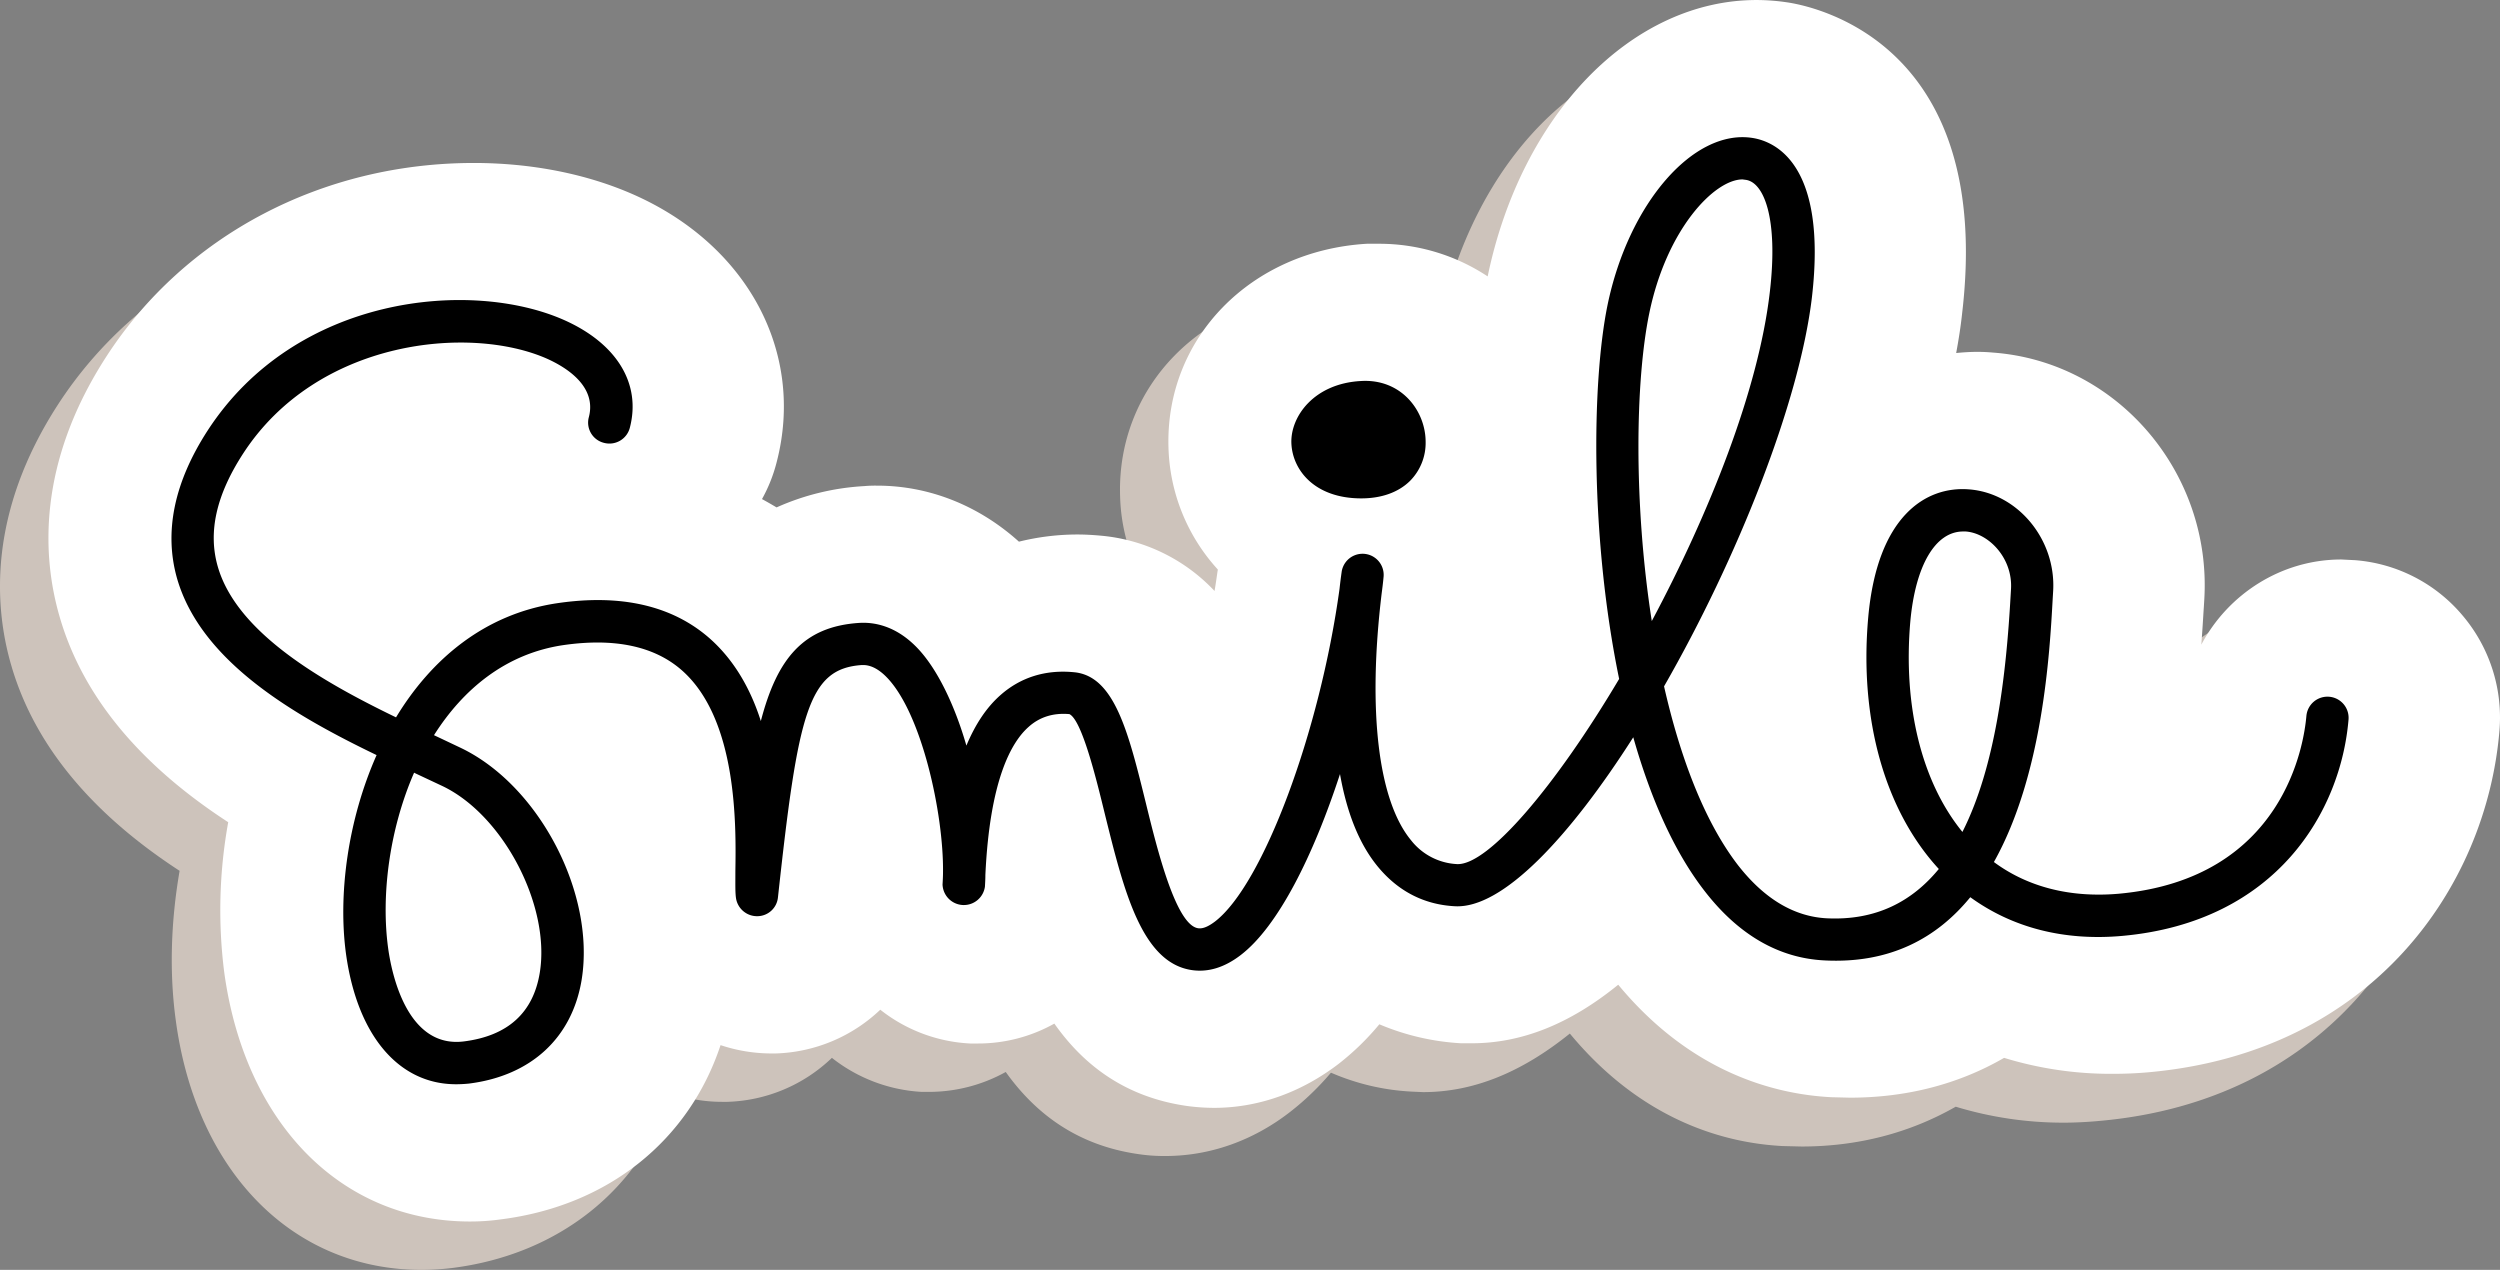 <svg xmlns="http://www.w3.org/2000/svg" width="1080" height="548.6" viewBox="0.007 0 1080.034 548.6" style=""><rect x="0.007" y="0" width="1080.034" height="548.6" fill="#808080" stroke="none"/><g><g data-name="Layer 2"><path d="M996.5 262.9c-2-.2-4-.2-5.9-.2a68.7 68.7 0 0 0-60.5 36.7c.5-6.3.8-11.8 1-16.3l.2-3.3c3.2-54.8-37.7-102.6-91.4-106.6l-6.6-.2a70.9 70.9 0 0 0-9.2.5q1.6-9 2.7-17.4c13.2-114-60.2-131.7-75.1-134a79.5 79.5 0 0 0-13.8-1.1c-53.8 0-101.5 49-116.1 119.3a84.9 84.9 0 0 0-46.9-14.1l-5.3.2c-50.3 2.9-87.1 40.6-85.7 87.7a80.6 80.6 0 0 0 21.3 52.8 2.5 2.5 0 0 0-.1.8c-.4 2.9-.9 5.7-1.3 8.5a77.7 77.7 0 0 0-49.3-23.9c-3.3-.3-6.6-.4-9.9-.4a101 101 0 0 0-25.4 3.1c-17.3-15.7-38.8-24.3-61.1-24.3l-5.8.2a107.3 107.3 0 0 0-37.8 9.3c-2-1.3-4.1-2.5-6.3-3.7a66.3 66.3 0 0 0 6.4-15.8c12.3-47.4-12.6-94-62-115.8-20.2-8.8-44-13.5-68.9-13.5-65.4 0-124.7 31.1-158.6 83.3-30.2 46.6-27.7 86.9-20.3 112.5 11.9 41.4 43.6 70 72.8 89-3.8 22-4.5 44.2-1.6 65 8.9 65.2 50.6 107.4 106.1 107.4a113.8 113.8 0 0 0 13.1-.8c46.4-5.8 81.4-34.1 95.1-75.4a66.8 66.8 0 0 0 22 3.6h1.9a68.1 68.1 0 0 0 45.2-19 68.7 68.7 0 0 0 38.8 14.7h3.3a68.4 68.4 0 0 0 33-8.6c12.7 17.8 30.7 31.7 57.4 35.5a74.5 74.5 0 0 0 11.6.8c19 0 37.7-6.5 53.8-19a117.8 117.8 0 0 0 17.7-17 100.1 100.1 0 0 0 35.3 8.2l4.5.2c21.5 0 42.3-8.3 63.4-25.3 31.2 37.7 67 47.3 91.9 48.6l8.2.2c24.4 0 46.8-5.9 66.6-17.2a159.7 159.7 0 0 0 46.6 6.9c5.3 0 10.7-.3 16-.8 96.8-8.8 145.7-80.4 151.3-147.5a68.4 68.4 0 0 0-62.3-73.8z" fill="#cdc3bb"></path><path d="M1017.5 242l-6-.3c-25.9 0-48.9 14.9-60.5 36.8.5-6.3.8-11.9 1.1-16.4l.2-3.3c3.2-54.8-37.8-102.6-91.4-106.5q-3.3-.3-6.6-.3c-3.1 0-6.2.2-9.2.5 1.1-5.9 2-11.7 2.6-17.4 13.3-113.9-60.2-131.6-75-134A91.7 91.7 0 0 0 758.9 0c-53.8 0-101.6 49.1-116.2 119.4a84.9 84.9 0 0 0-46.9-14.1h-5.3c-50.2 3-87 40.7-85.7 87.8a81.4 81.4 0 0 0 21.3 52.9 2.5 2.5 0 0 1-.1.8c-.4 2.8-.8 5.7-1.3 8.5a76.7 76.7 0 0 0-49.2-23.9c-3.3-.3-6.7-.5-10-.5a105.6 105.6 0 0 0-25.3 3.1c-17.3-15.6-38.8-24.2-61.2-24.2a54.3 54.3 0 0 0-5.7.2 107.1 107.1 0 0 0-37.8 9.2q-3.2-1.9-6.3-3.6a66 66 0 0 0 6.3-15.8c12.4-47.5-12.5-94-61.9-115.8-20.2-8.9-44-13.6-68.9-13.6-65.5 0-124.7 31.2-158.6 83.4-30.2 46.5-27.8 86.8-20.4 112.4 11.9 41.5 43.7 70 72.9 89a212.7 212.7 0 0 0-1.7 65c9 65.3 50.6 107.5 106.2 107.5a95 95 0 0 0 13.1-.9c46.4-5.8 81.4-34 95.1-75.3a69.5 69.5 0 0 0 22 3.6h1.8a68.5 68.5 0 0 0 45.2-18.9 68 68 0 0 0 38.9 14.6h3.2a67.4 67.4 0 0 0 33.1-8.6c12.6 17.9 30.6 31.8 57.4 35.6a89.2 89.2 0 0 0 11.6.8c19 0 37.6-6.6 53.8-19a112.8 112.8 0 0 0 17.6-17.1 105.8 105.8 0 0 0 35.3 8.2h4.6c21.4 0 42.3-8.2 63.3-25.3 31.2 37.7 67.1 47.3 92 48.6l8.1.2c24.4 0 46.9-5.8 66.6-17.2a157.1 157.1 0 0 0 46.7 6.9c5.2 0 10.6-.2 16-.7 96.7-8.8 145.7-80.4 151.3-147.5a68.2 68.2 0 0 0-16-49.9 67.5 67.5 0 0 0-46.3-23.8z" fill="#fff"></path><path d="M197 468.4c-24.7 0-42.6-21-47.5-56.2-3.5-25.6.7-57.8 13.2-86-35.5-17.1-75.8-40.3-86.2-76.3-5.7-20.1-1.3-41.5 13.2-63.9 38.1-58.7 113.8-65.5 153.9-47.8 22.8 10.1 33.5 27.5 28.5 46.6a9.1 9.1 0 0 1-11.2 6.5 9 9 0 0 1-6.5-11.1c3.5-13.4-9.9-21.6-18.2-25.3-33.2-14.6-99.1-8.4-131.2 41.1-11.6 17.9-15.2 33.9-10.9 48.8 8.3 28.8 45.6 49.9 77 65.1 15.2-25.1 38.2-44.6 69.5-49.3 27.6-4.1 49.8 1 65.9 15.1 10.9 9.6 17.9 22.3 22.2 35.8 7-26.9 18.3-40.8 42.4-42.4 6.2-.4 15.5 1 24.7 10.3s16.8 25.7 21.7 42.7c3.9-9.3 8.7-16.5 14.7-21.8 8.7-7.7 19.5-11.1 31.8-9.9 17.5 1.6 23.5 25.9 31.1 56.8 4.8 19.6 12.9 52.4 22.5 53.8 2.5.4 5.3-1.4 7.3-2.9 20.8-16 45.3-82 53.8-143.7q.4-3.7.9-7.2a9.1 9.1 0 0 1 18.1 2.3c-.2 2.3-.5 4.6-.8 6.9-6.1 50.7-1.5 89.4 12.7 106.6a26.9 26.9 0 0 0 20 10.3c13.4.4 42.3-33.5 69.9-80-12.5-60.6-11.9-127.9-5-161.6 9.1-43.9 37.2-76.2 62.7-72.1 9.9 1.6 32.2 11.5 25.6 68.7-5.4 45.7-32.3 113.1-63.9 168.2 6.9 30.4 17.3 58.2 31.9 77.2 11.3 14.5 24.1 22.2 38.2 23 21.5 1.1 37.1-7.3 48.6-21.3-23.3-25.3-34.4-64.6-30.5-108.6s25-56.8 43.4-55.4c21.1 1.5 37.8 21.6 36.5 43.9l-.2 3.4c-1.3 23.7-4.3 76.1-25.4 113.7 14.7 10.9 33.2 15.5 53.9 13.7 71.6-6.5 80.1-65.1 81.1-76.8a9.1 9.1 0 1 1 18.2 1.6c-3.3 39.3-30.8 87.3-97.6 93.4-25.2 2.3-47.6-3.5-65.8-16.7-14.3 17.5-34.5 28.8-63.1 27.3-19.7-1-37.1-11.1-51.7-30-13.5-17.4-23.5-40.7-30.8-66.4-27.5 43.1-56.5 74.2-77.1 73-13.2-.7-24.3-6.4-33-16.8s-13.8-24.5-16.6-40.3c-11.5 35.2-26.7 65.8-42.9 78.2-6.9 5.3-13.9 7.5-21 6.5-21.8-3.1-29.5-34.4-37.7-67.5-3.7-15.2-9.9-40.5-15.3-43.1-6.9-.6-12.8 1.2-17.6 5.5-7.6 6.7-16.8 23.2-18.7 64 0 1.8-.1 3.5-.2 5.1a9.2 9.2 0 0 1-18.3-1c.1-1.8.2-3.5.2-5.3.3-25.1-9.2-69.1-24.6-84.5-5.3-5.3-9.2-5-10.5-5-23.1 1.6-27.5 20.4-36.2 100.3a9 9 0 0 1-8.8 8.2 9.2 9.2 0 0 1-9.3-7.6c-.4-2.5-.3-6-.3-11.8.3-19.6 1-65.7-23.2-86.9-11.9-10.4-29.1-14-51.2-10.8-24.8 3.7-43.2 19-55.8 38.9l11.6 5.5c33.8 16.2 58.2 62.9 52.2 100.1-4.1 25.1-21.8 41.5-48.6 44.9a54.4 54.4 0 0 1-5.7.3zm-18.1-134.6c-10.8 24.8-14.3 53.3-11.2 75.9 1.4 10.2 7.9 43.3 32.7 40.2 19-2.4 30-12.4 32.8-29.7 4.7-28.8-15.7-68-42-80.6l-11.5-5.4zm669.2-104.2c-12 0-20.6 14.7-22.8 38.8-3.2 36.7 4.9 69.4 22.5 91 14.4-28.4 18.9-68 20.8-101.7l.2-3.4c.7-13.3-9.7-24-19.6-24.7zM752.8 77.5c-12.1 0-32.8 21.4-40.3 57.9-6 29.1-6.8 82.1 1.1 132.9 24.7-46.3 46.1-99.7 51-142.2 3.7-31.7-2.5-47.2-10.3-48.4z"></path><path d="M588.1 167.6c29.7-1.7 36.1 44.7 0 44.7s-36.2-42.6 0-44.7z"></path><path d="M588.1 215.3c-20.3 0-29.8-12.4-30.2-23.9s9.8-25.7 30-26.8c17.5-1.1 28 12.9 28 26.3a23.3 23.3 0 0 1-6.8 16.9c-5 4.9-12.3 7.5-21 7.5zm1.6-44.7h-1.4c-17.1 1.1-24.5 11.4-24.3 20.6s7.8 18 24.1 18c7.1 0 12.9-2 16.7-5.7a17.7 17.7 0 0 0 5-12.6c0-10-7.5-20.3-20.1-20.3z"></path></g></g></svg>